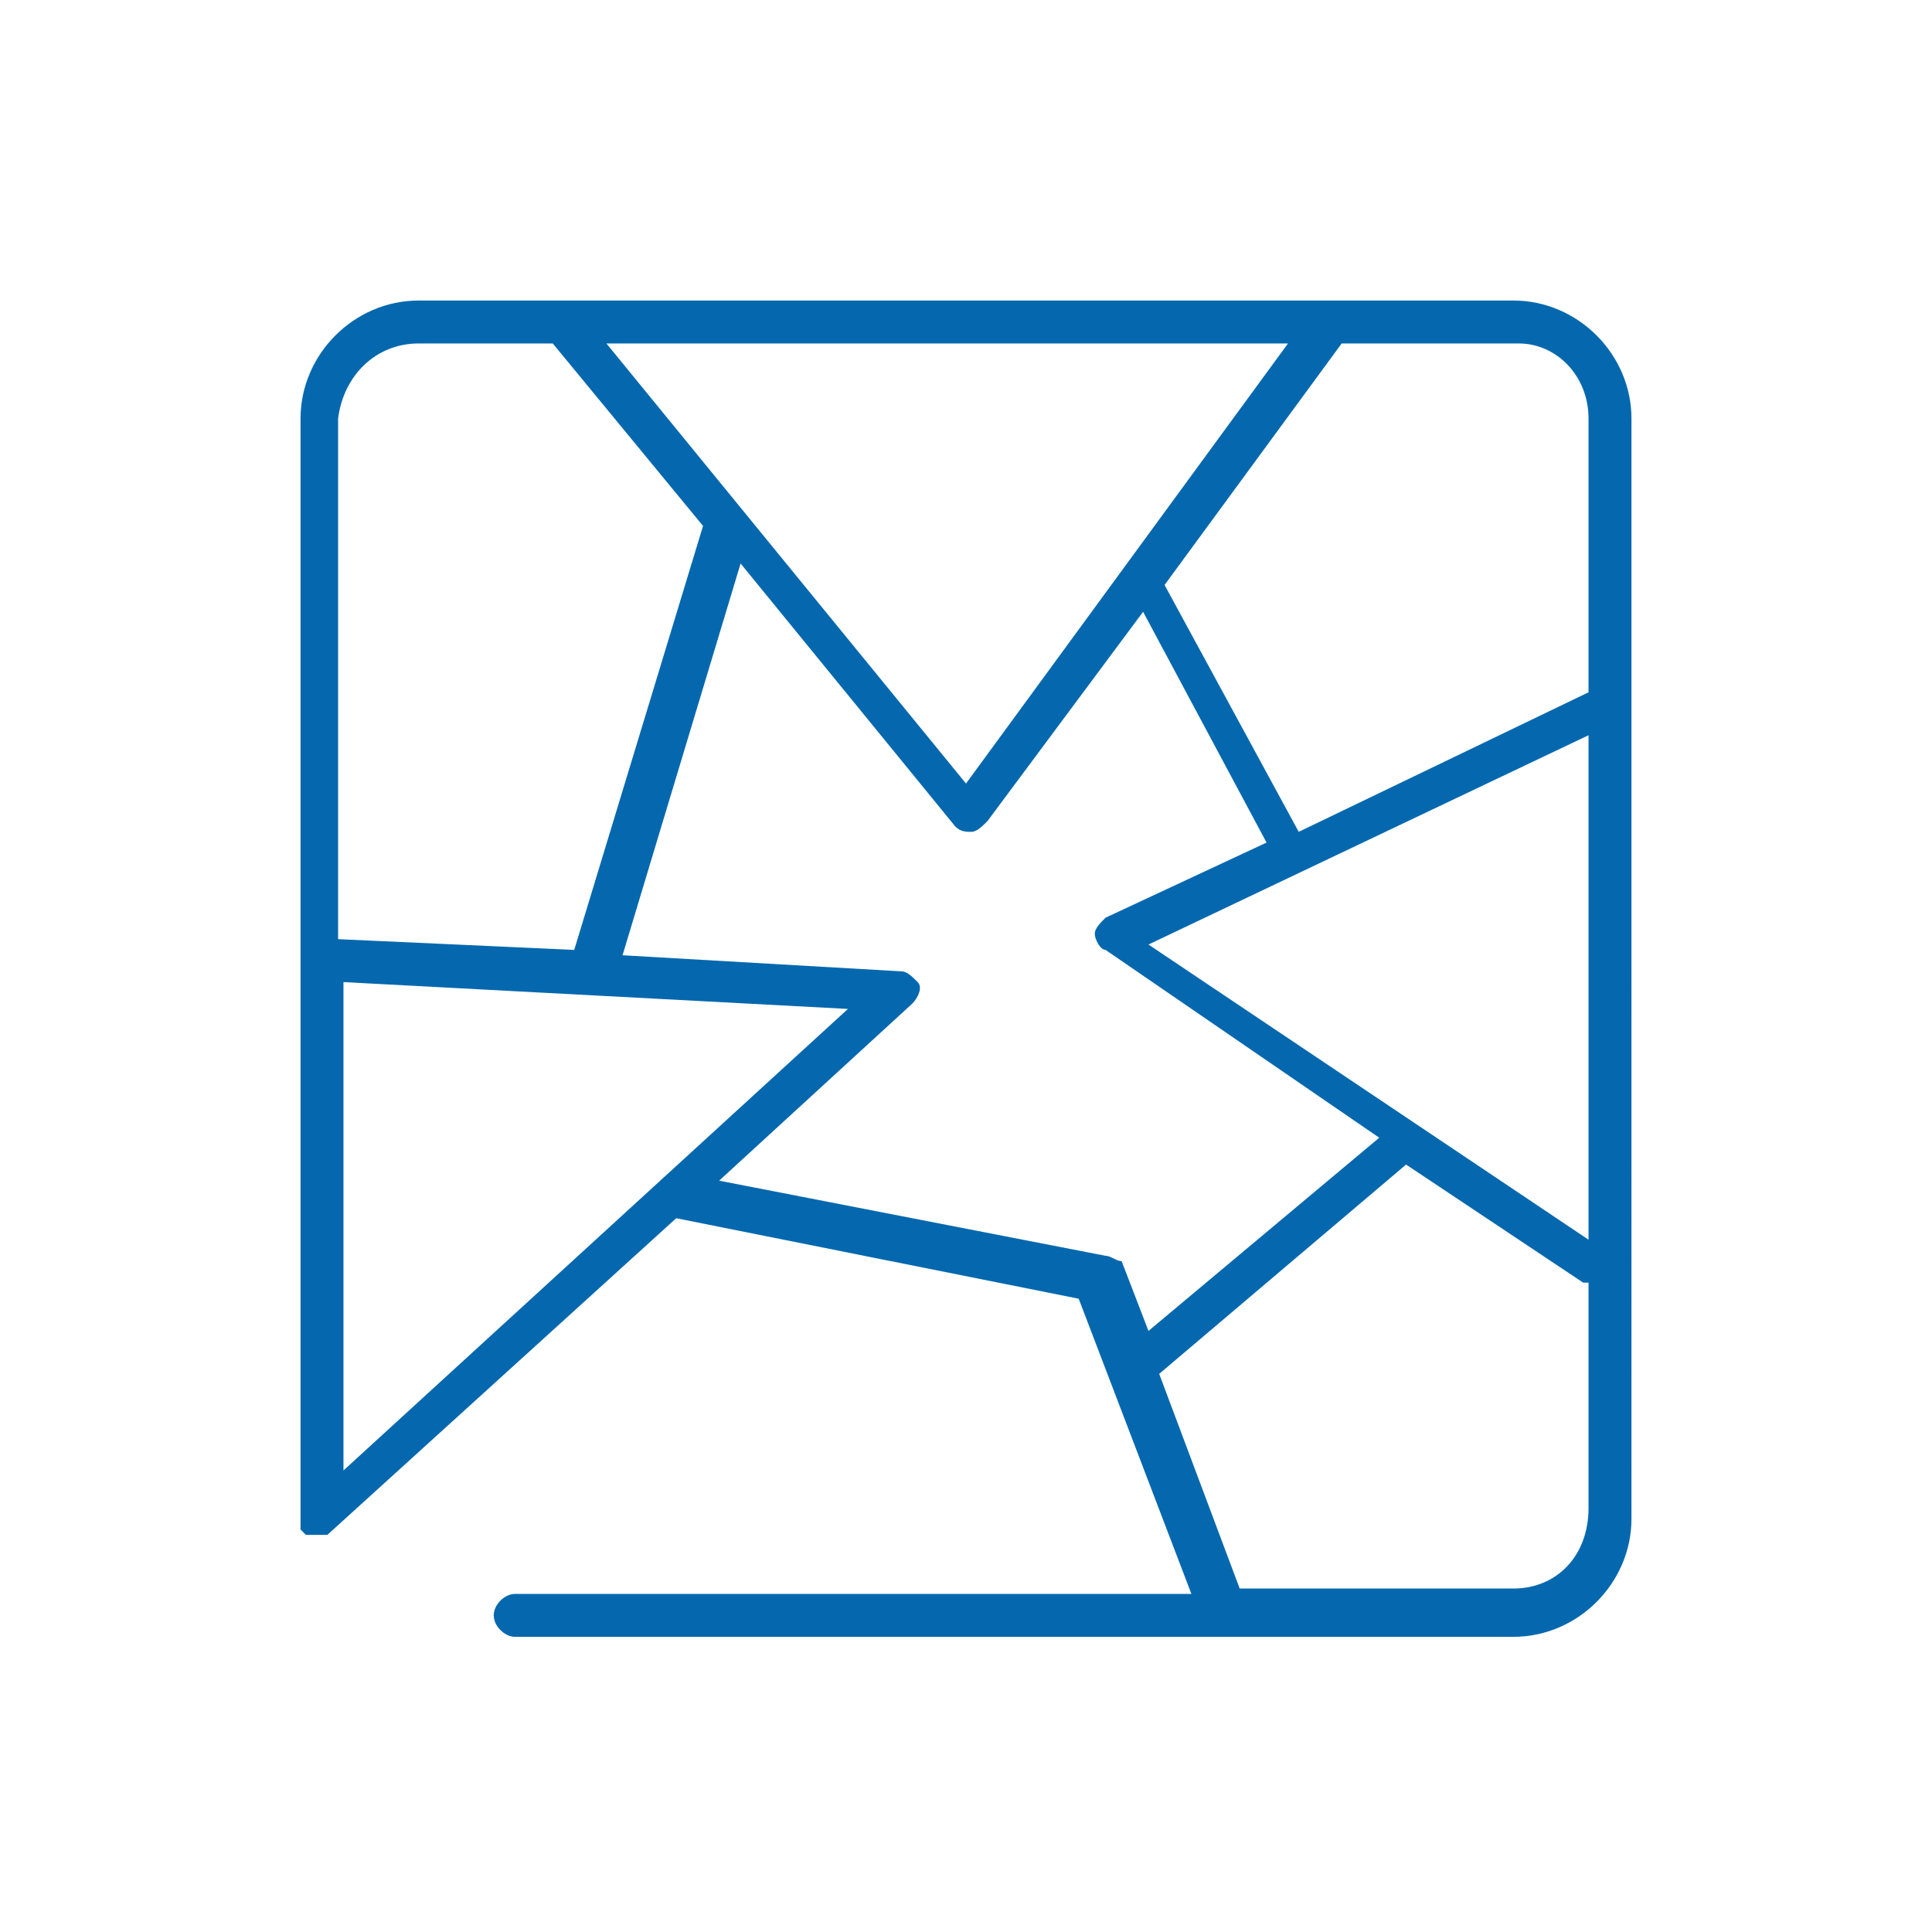 <svg xmlns="http://www.w3.org/2000/svg" viewBox="0 0 36 36">
  <path fill="#0568ae" d="M28.2 5.6H7.8c-1.2 0-2.2 1-2.2 2.2V28.5l.1.1h.4l6.5-5.9 7.5 1.5 2.1 5.5H9.6c-.2 0-.4.2-.4.4s.2.4.4.4h18.6c1.2 0 2.2-1 2.2-2.2V7.8c0-1.2-1-2.2-2.2-2.2zm1.4 17.5l-8.2-5.5 8.2-3.9v9.4zm0-15.3v5.1l-5.4 2.6-2.5-4.6L25 6.4h3.3c.7 0 1.3.6 1.3 1.4zM11.3 6.4H24l-6 8.2-6.7-8.2zm-3.5 0h2.5l2.8 3.4-2.4 7.9-4.4-.2V7.8c.1-.8.7-1.4 1.5-1.4zm-1.4 21v-9.1l9.4.5-9.4 8.6zm14.2-4L13.4 22l3.6-3.3c.1-.1.2-.3.1-.4-.1-.1-.2-.2-.3-.2l-5.2-.3 2.2-7.3 4 4.9c.1.1.2.1.3.1.1 0 .2-.1.3-.2l2.9-3.9 2.3 4.3-3 1.4c-.1.1-.2.2-.2.3 0 .1.1.3.2.3l5.1 3.5-4.3 3.6-.5-1.3c-.1 0-.2-.1-.3-.1zm7.6 6.2h-5.1l-1.5-4 4.6-3.9 3.3 2.2h.1v4.2c0 .9-.6 1.5-1.4 1.5z"/>
</svg>
